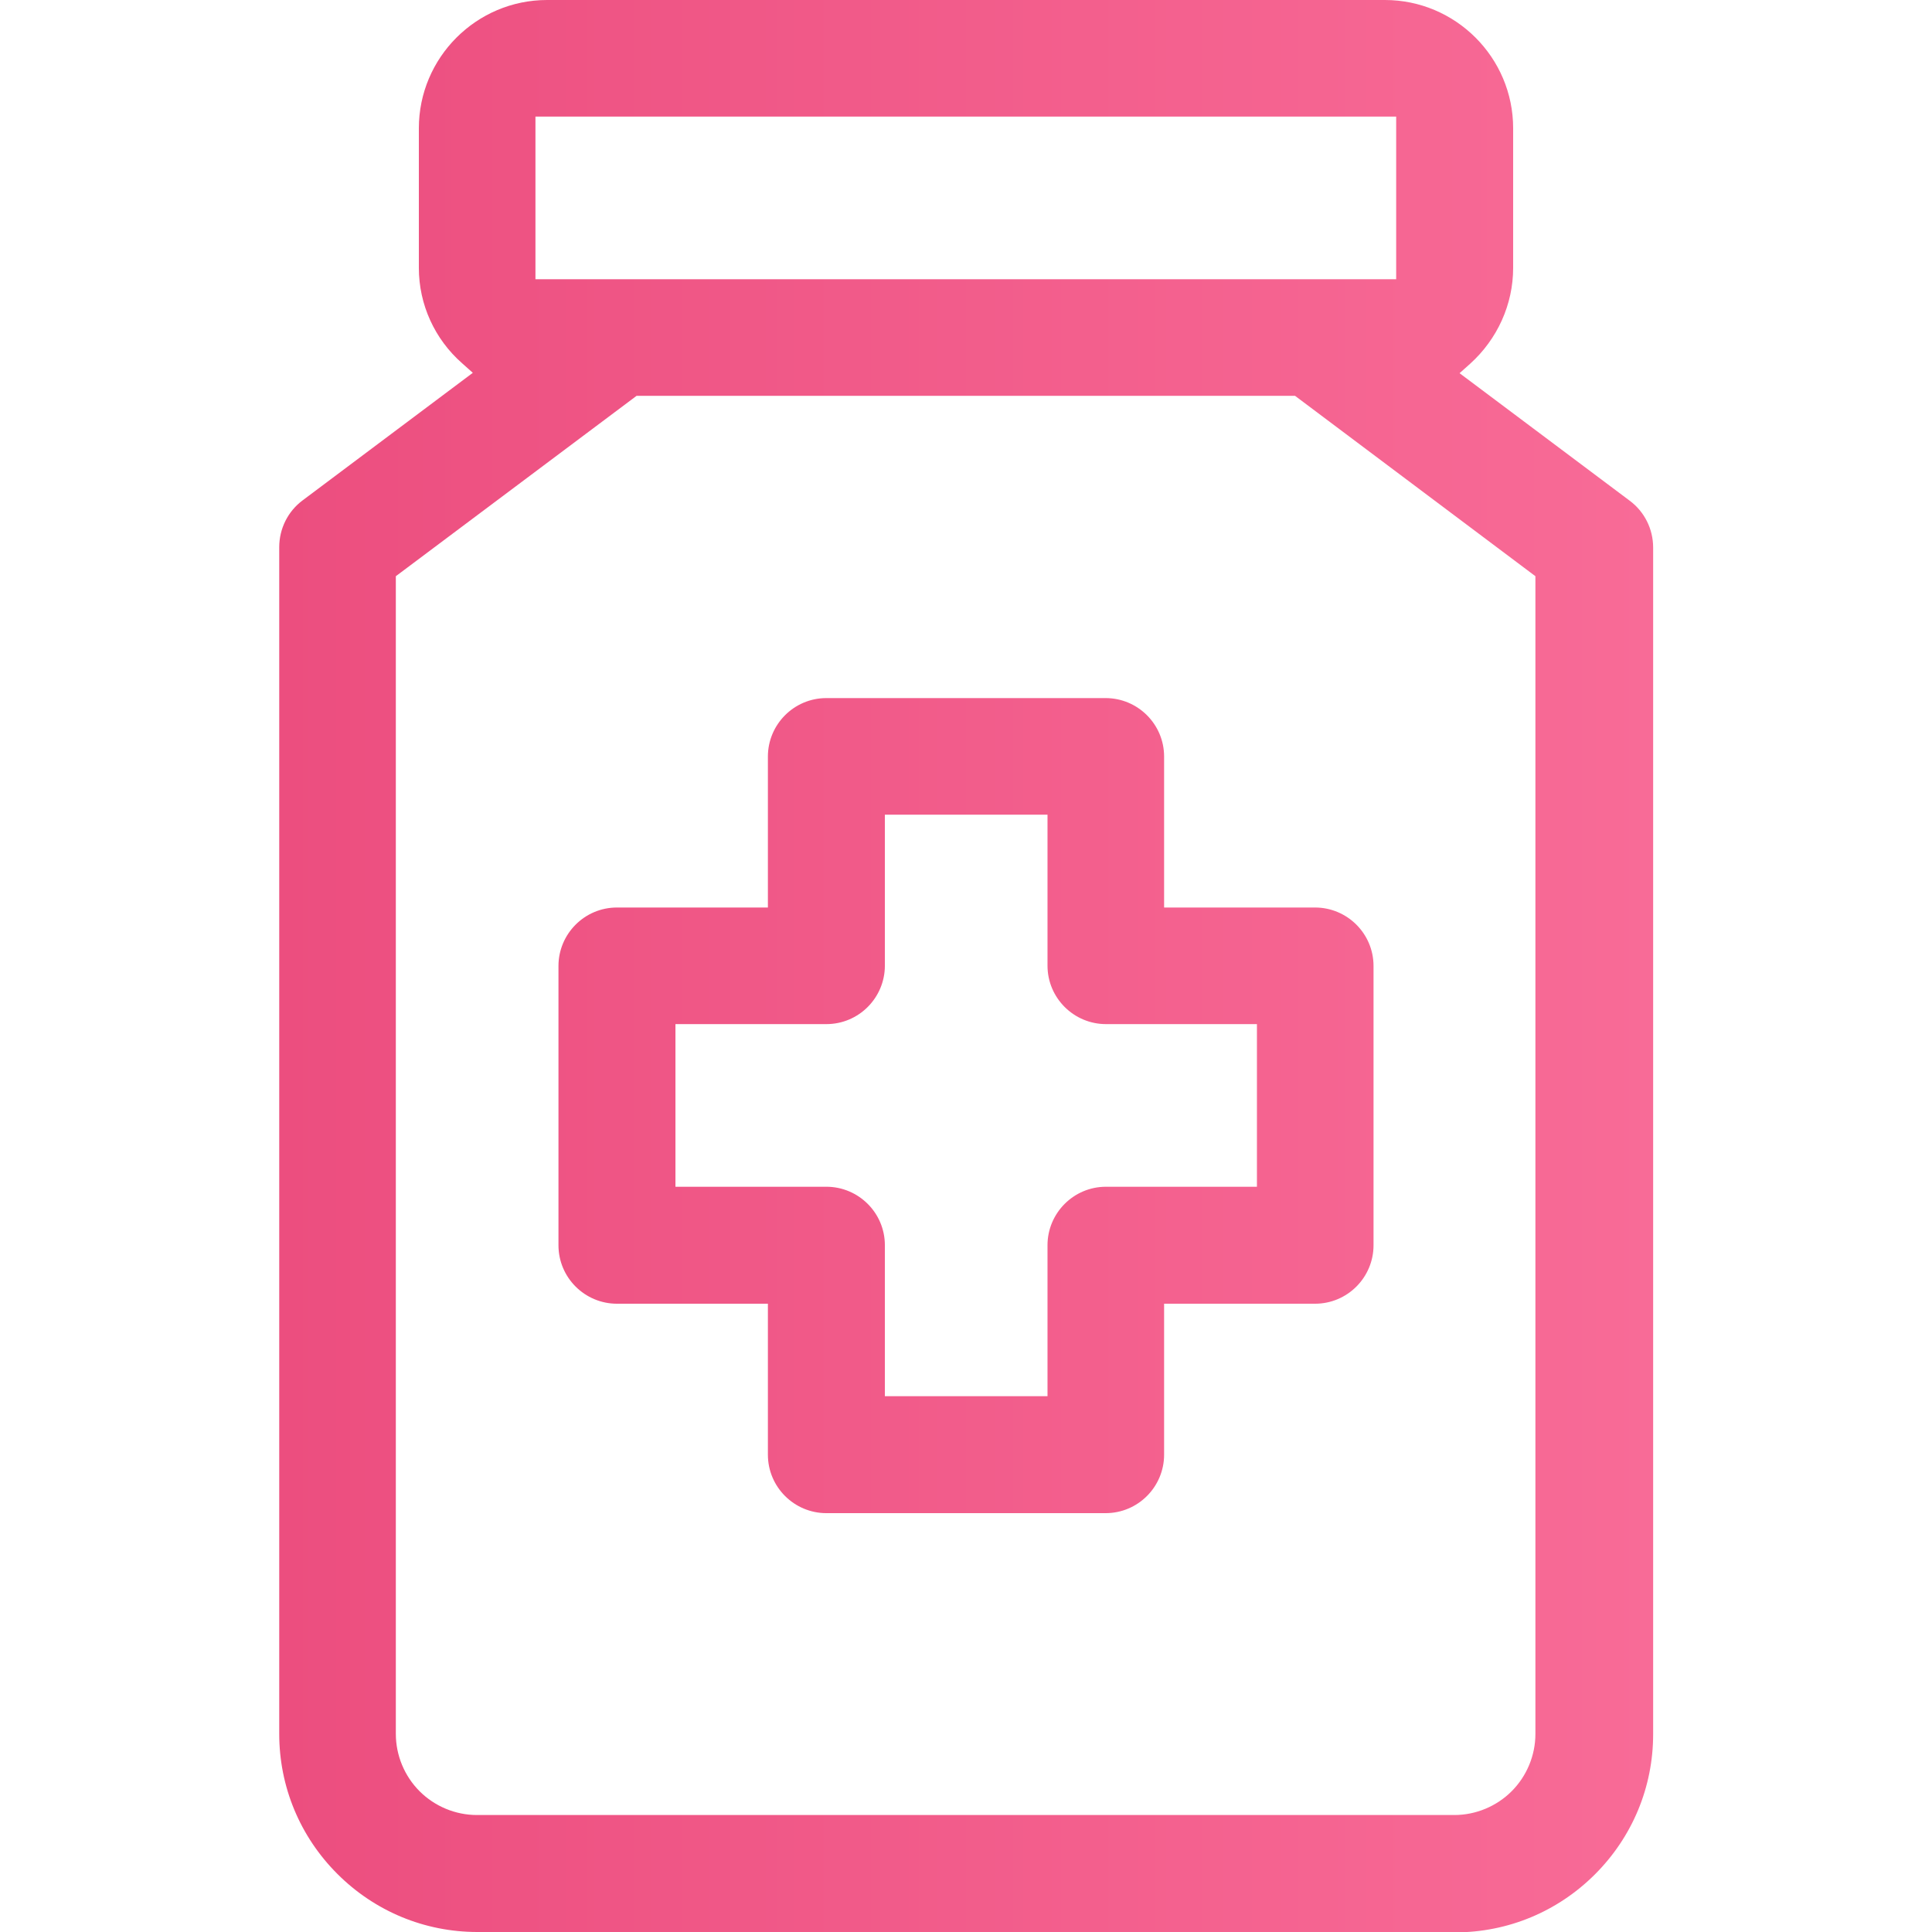 <?xml version="1.0" encoding="utf-8"?>
<!-- Generator: Adobe Illustrator 28.2.0, SVG Export Plug-In . SVG Version: 6.00 Build 0)  -->
<svg version="1.1" id="Capa_1" xmlns="http://www.w3.org/2000/svg" xmlns:xlink="http://www.w3.org/1999/xlink" x="0px" y="0px"
	 viewBox="0 0 512 512" style="enable-background:new 0 0 512 512;" xml:space="preserve">
<style type="text/css">
	.st0{fill-rule:evenodd;clip-rule:evenodd;fill:url(#SVGID_1_);}
</style>
<g>
	<linearGradient id="SVGID_1_" gradientUnits="userSpaceOnUse" x1="74.01" y1="256" x2="437.99" y2="256">
		<stop  offset="5.327789e-09" style="stop-color:#EC4E7F"/>
		<stop  offset="1" style="stop-color:#F86B97"/>
	</linearGradient>
	<path class="st0" d="M126.5,512c-14,0-27.2-5.5-37.1-15.4c-9.9-9.9-15.4-23.1-15.4-37.1V145c0-4.9,2.3-9.5,6.2-12.4l45.1-33.8
		l-2.8-2.5C115.2,89.9,111,80.7,111,71V34c0-18.7,15.2-34,34-34h222c18.7,0,34,15.2,34,34v37c0,9.7-4.2,18.9-11.4,25.4l-2.8,2.5
		l45.1,33.8c3.9,2.9,6.2,7.5,6.2,12.4v314.5c0,14-5.5,27.2-15.4,37.1c-9.9,9.9-23.1,15.4-37.1,15.4H126.5z M104.9,152.7v306.8
		c0,5.7,2.3,11.2,6.3,15.2c4,4,9.5,6.3,15.2,6.3h259c5.7,0,11.2-2.3,15.2-6.3c4-4,6.3-9.5,6.3-15.2V152.7l-63.7-47.8H168.7
		L104.9,152.7z M141.9,74h228.1V30.9H141.9V74z M219,401c-8.5,0-15.5-6.9-15.5-15.5v-40h-40c-8.5,0-15.5-6.9-15.5-15.5v-74
		c0-8.5,6.9-15.5,15.5-15.5h40v-40c0-8.5,6.9-15.5,15.5-15.5h74c8.5,0,15.5,6.9,15.5,15.5v40h40c8.5,0,15.5,6.9,15.5,15.5v74
		c0,8.5-6.9,15.5-15.5,15.5h-40v40c0,8.5-6.9,15.5-15.5,15.5H219z M179,314.5h40c8.5,0,15.5,6.9,15.5,15.5v40h43.1v-40
		c0-8.5,6.9-15.5,15.5-15.5h40v-43.1h-40c-8.5,0-15.5-6.9-15.5-15.5v-40h-43.1v40c0,8.5-6.9,15.5-15.5,15.5h-40V314.5z"/>
</g>
</svg>
